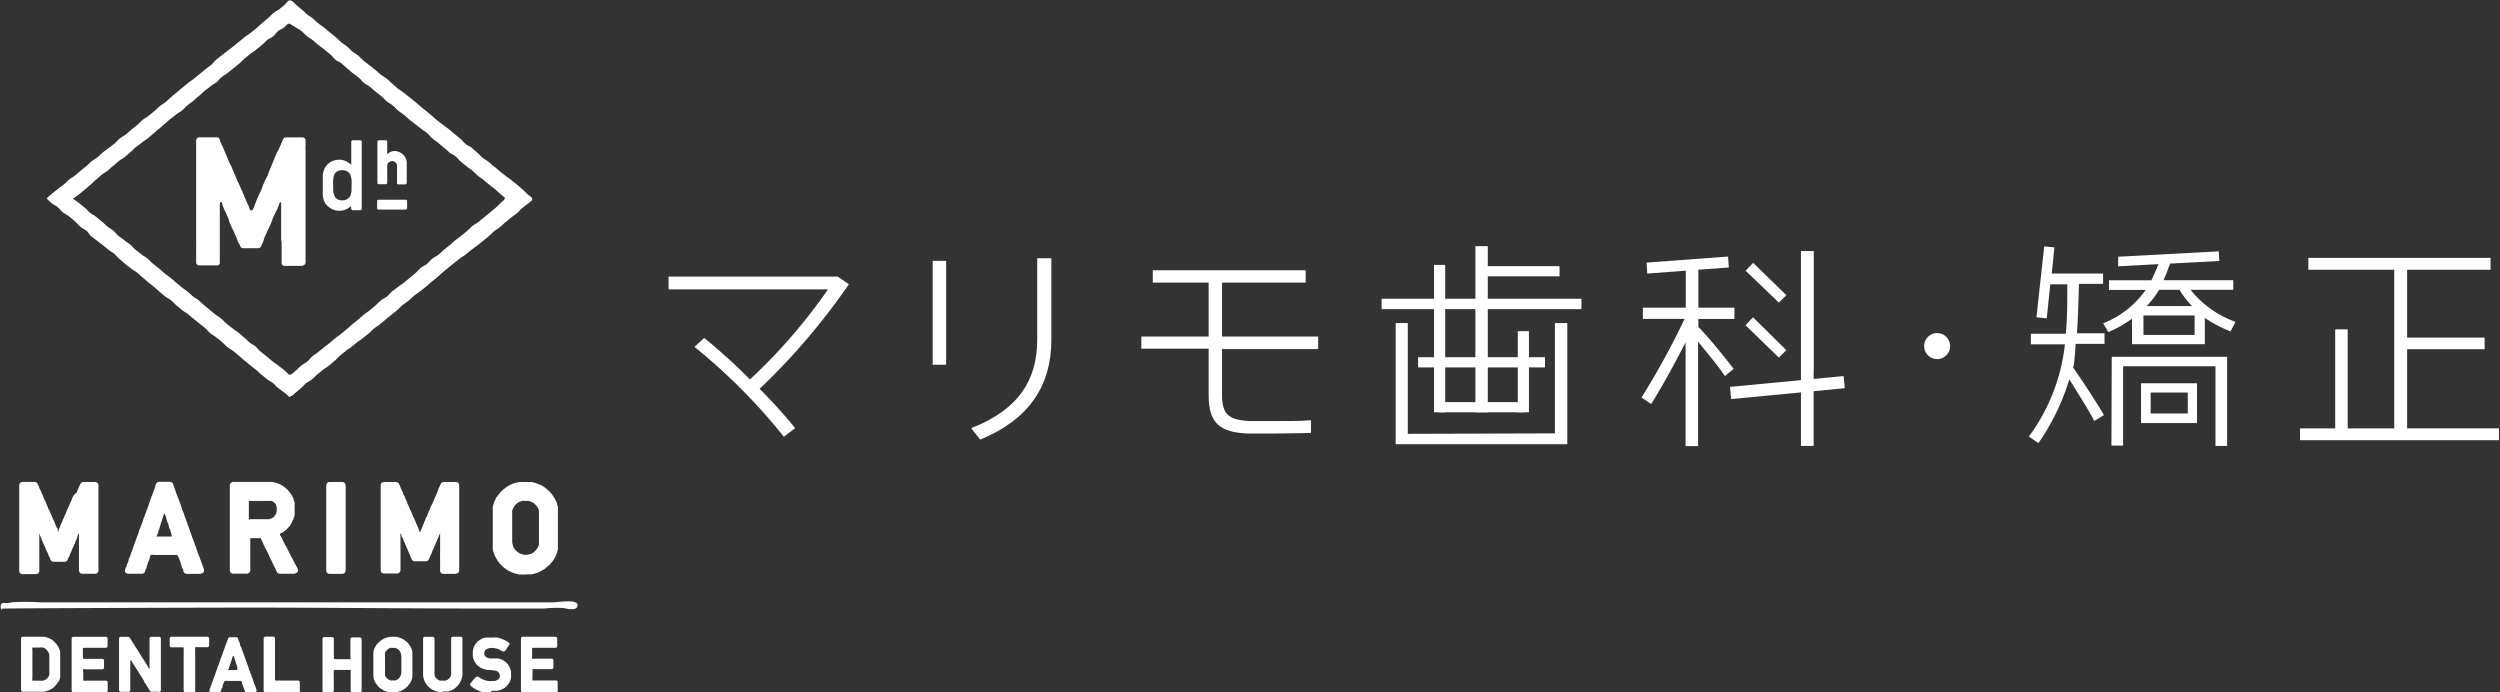 <svg id="デザイン" xmlns="http://www.w3.org/2000/svg" viewBox="0 0 260 72"><rect x="0" y="0" width="260" height="72" fill="#333333" stroke="none"/><defs><style>.cls-1{fill:#fff;}</style></defs><title>logo_04_wh</title><path class="cls-1" d="M81.52,45.42a60.69,60.69,0,0,0-9.29-9.34l1-.94A61.06,61.06,0,0,1,78,39.46a57.63,57.63,0,0,0,8.11-9.36H69.53V28.77H87.14l1.14.8A69.1,69.1,0,0,1,79,40.44a52.79,52.79,0,0,1,3.7,4.09Z"/><path class="cls-1" d="M98.4,27.13v10.8H97V27.13Zm10.94-.27v8.49c0,4.73-2.28,8.26-7.4,10.37L101,44.53c4.93-1.92,6.87-5,6.87-9.2V26.86Z"/><path class="cls-1" d="M125.7,35V29.39h-5.81V28.11h15.9v1.28h-8.7V35h10v1.3h-10V41c0,2.08.64,2.67,2.88,2.79.55,0,1.64,0,2.81,0,1.35,0,2.67,0,3.56-.09v1.33c-1,0-2.49.06-3.93.06-1,0-2,0-2.58,0-3.08-.11-4.13-1.19-4.13-4V36.26h-7V35Z"/><path class="cls-1" d="M164.47,31.07v1.08H143.69V31.07Zm-2.76,14V33.6H163V46.2H145.15V33.6h1.26V45.12Z"/><path class="cls-1" d="M201.43,37.34A1.35,1.35,0,1,1,202.81,36a1.36,1.36,0,0,1-1.38,1.35Z"/><path class="cls-1" d="M242.86,44.55V34.25h1.3v10.3H249V28.05h-8.93V26.82h18.95v1.23h-8.68v7.06h8.06v1.21h-8.06v8.23h9.55v1.23H239.2V44.55Z"/><path class="cls-1" d="M176.63,34v-.83h3.75V32h-3.75V28.05l3.17-.23-.08-1.14-8.48.63.08,1.14,4-.3V32h-4.46v1.16h4.34a82.6,82.6,0,0,1-4.48,8.18l1,.68c1.12-1.8,2.28-3.88,3.58-6.41V46.4h1.3V35.53c1.1,1.37,2.13,2.57,2.79,3.58l.91-.75C179.48,37.31,178,35.4,176.63,34Zm12,4.59V26.11H187.3V46.38h1.32V38.55Zm-2.85-7.89-3.45-3.36-.79.81L185,31.47Zm0,5.72L182.32,33l-.79.82L185,37.19Z"/><rect class="cls-1" x="149.7" y="41.82" width="8.76" height="1.06"/><rect class="cls-1" x="147.48" y="37.15" width="13.2" height="1.06"/><rect class="cls-1" x="154.08" y="27.68" width="8.11" height="1.06"/><rect class="cls-1" x="157.85" y="34.44" width="1.16" height="8.44"/><rect class="cls-1" x="149.14" y="27.55" width="1.16" height="15.33"/><rect class="cls-1" x="153.44" y="25.6" width="1.29" height="17.28"/><path class="cls-1" d="M224.52,27.6s0-.05,0-.08S224.56,27.53,224.52,27.6Zm-8.88,10.54c.14-.77.16-1.54.23-2.38h3v-1.1H216c.12-1.62.16-3.33.21-5.14h2.51V28.45h-5.34l.28-2.72-1.06-.11L211.79,33l1.07.11.37-3.54H215c0,1.83,0,3.54-.16,5.14h-3.63v1.1h3.54A19.67,19.67,0,0,1,211,45.4l1,.68a23.78,23.78,0,0,0,3.21-6.63c1,1.62,1.89,3,2.6,4.33l1-.61c-.89-1.51-1.86-3-3.24-5Zm12.21-8h4.41v-1H225c.28-.57.47-1.17.69-1.73v0l5.12-.27-.06-1-10.46.56,0,1,4.18-.23v0c0,.07-.49,1.22-.73,1.68h-4.4v1h3.81a9.71,9.71,0,0,1-4.42,3.47l.54.92a12.27,12.27,0,0,0,2.46-1.4V35.8h7.57V33.06a13.74,13.74,0,0,0,2.68,1.41l.51-1A10.45,10.45,0,0,1,227.85,30.18Zm-3.33,0h2.15a8.85,8.85,0,0,0,1.3,1.69h-4.71A9.63,9.63,0,0,0,224.52,30.18Zm3.72,4.69h-5.32V32.81h5.32Zm-8.65,11.51h1.21V38.09h9.61v8.29h1.21V37.11h-12ZM222.67,44h5.82V39.86h-5.82Zm1-3.18h3.86V43h-3.86Z"/><rect class="cls-1" x="179.95" y="39.68" width="11.87" height="1.27" transform="translate(-2.99 17.86) rotate(-5.46)"/><path class="cls-1" d="M35.3,21.92a1.67,1.67,0,0,1-.53-.08,1.44,1.44,0,0,1-.48-.24,1.52,1.52,0,0,1-.39-.36,1.29,1.29,0,0,1-.24-.45,2.79,2.79,0,0,1-.09-.51c0-.14,0-.31,0-.51s0-.32,0-.51,0-.36,0-.51,0-.37,0-.51a2.43,2.43,0,0,1,.1-.5,1.37,1.37,0,0,1,.23-.45,1.7,1.7,0,0,1,.38-.38,1.52,1.52,0,0,1,.48-.22,1.74,1.74,0,0,1,.53-.08,1.49,1.49,0,0,1,.47.07,1.56,1.56,0,0,1,.43.21,1.37,1.37,0,0,1,.2.13s.08.1.14.08,0-.05,0-.1v-.79c0-.25,0-.25,0-.49v-.49c0-.24,0-.24,0-.48a.16.16,0,0,1,.15-.16h.79a.16.16,0,0,1,.15.16c0,.25,0,.25,0,.49v.5c0,.25,0,.25,0,.5s0,.25,0,.49,0,.25,0,.5,0,.25,0,.5,0,.25,0,.5,0,.24,0,.49,0,.2,0,.5v.5c0,.16,0,.33,0,.49s0,.34,0,.5,0,.35,0,.5,0,.25,0,.5a.15.15,0,0,1-.14.15h-.79c-.2,0-.16-.22-.17-.34s0-.07,0-.08-.11.07-.14.1l-.19.13a2.44,2.44,0,0,1-.44.19A2,2,0,0,1,35.3,21.92Zm.31-4.22a1.07,1.07,0,0,0-.51.11.74.74,0,0,0-.35.39,2,2,0,0,0-.1.52,4.7,4.7,0,0,0,0,.54c0,.19,0,.36,0,.53a1.91,1.91,0,0,0,.11.52.79.79,0,0,0,.33.41,1.08,1.08,0,0,0,.52.12,1,1,0,0,0,.51-.14.81.81,0,0,0,.34-.39,2,2,0,0,0,.1-.52c0-.17,0-.35,0-.53a4.68,4.68,0,0,0,0-.53,2,2,0,0,0-.11-.52.78.78,0,0,0-.35-.39,1,1,0,0,0-.5-.12Z"/><path class="cls-1" d="M42.16,19.18H42c-.16,0-.33,0-.49,0h-.07a.15.15,0,0,1-.15-.15s0,0,0-.07V17.2a.49.49,0,0,0-.5-.44.5.5,0,0,0-.52.44c0,.3,0,.3,0,.59s0,.29,0,.59,0,.29,0,.58V19a.16.16,0,0,1-.15.16h-.73a.14.14,0,0,1-.14-.15s0,0,0-.07,0-.26,0-.52v-.51c0-.26,0-.26,0-.52s0-.26,0-.52v-.52c0-.25,0-.25,0-.51s0-.26,0-.52v-.52s0,0,0-.07a.15.15,0,0,1,.15-.14h.73a.15.15,0,0,1,.14.15s0,0,0,.07c0,.21,0,.21,0,.43s0,.21,0,.43a1.41,1.41,0,0,0,0,.29c0,.08,0,.07.1,0a1.25,1.25,0,0,1,.24-.16,1.08,1.08,0,0,1,.42-.09,1.15,1.15,0,0,1,.48.1,1.39,1.39,0,0,1,.41.27,1.15,1.15,0,0,1,.28.4,1.21,1.21,0,0,1,.1.48s0,.25,0,.49,0,.25,0,.49v.49c0,.25,0,.25,0,.49,0,0,0,0,0,.07S42.24,19.17,42.16,19.18Z"/><path class="cls-1" d="M42.18,21.8H39.36a.15.15,0,0,1-.14-.15c0-.37,0-.37,0-.73a.15.15,0,0,1,.15-.15h2.82a.15.15,0,0,1,.15.15v.73C42.33,21.75,42.26,21.78,42.18,21.8Z"/><path class="cls-1" d="M31.49,27.65c-.24,0-.24,0-.48,0H29.57a.28.28,0,0,1-.28-.29c0-.26,0-.26,0-.51s0-.25,0-.5,0-.26,0-.51c0,0,0-.25,0-.5s-.05-.25-.05-.51,0-.25,0-.5V22.79c0-.26,0-.26,0-.51s0-.25,0-.5,0-.26,0-.51c0-.06,0-.28-.09-.24s-.09.17-.12.23c-.1.24-.09.24-.2.49s-.12.23-.23.47-.12.24-.23.48c0,0-.08.26-.18.5s-.11.24-.21.48-.13.24-.23.48-.12.24-.22.48-.07.27-.17.51-.11.24-.21.49a.33.33,0,0,1-.3.17c-.26,0-.26,0-.53,0h-.53c-.27,0-.27,0-.53,0a.29.29,0,0,1-.26-.19c-.1-.24-.13-.23-.24-.47s-.08-.26-.19-.5-.12-.23-.22-.48-.12-.24-.23-.48-.1-.24-.21-.48-.07-.26-.17-.51-.11-.24-.21-.48-.13-.24-.23-.48-.09-.25-.19-.5c0-.07,0-.18-.11-.23s-.13.17-.14.25,0,.34,0,.51,0,.26,0,.51,0,.25,0,.5v.51c0,.25,0,.25,0,.5,0,0,0,.25,0,.51s0,.25,0,.5v.51c0,.25,0,.25,0,.5s0,.25,0,.51,0,.25,0,.5,0,.25,0,.51a.27.27,0,0,1-.29.27h-1c-.24,0-.24,0-.48,0H20.7a.32.32,0,0,1-.3-.31c0-.26,0-.26,0-.51s0-.26,0-.51,0-.25,0-.51a3.63,3.63,0,0,0,0-.5c0-.26,0-.26,0-.51v-1c0-.25,0-.18,0-.51,0-.14,0-.31,0-.5s0-.33,0-.51v-.51c0-.16,0-.33,0-.51s0-.33,0-.5,0-.34,0-.51,0-.34,0-.51,0-.34,0-.51,0-.34,0-.51,0-.34,0-.51,0-.34,0-.5v-.51c0-.18,0-.35,0-.51s0-.35,0-.51,0-.35,0-.51,0-.36,0-.5c0-.32,0-.26,0-.51a.35.35,0,0,1,.32-.33h.45l.46,0c.22,0,.22,0,.45,0s.23,0,.45,0a.31.31,0,0,1,.29.18c.11.24.08.25.19.49s.12.23.22.47.1.24.2.48.11.24.21.48.09.25.19.48.13.23.24.47l.2.48.2.48c.11.24.1.24.2.48s.13.23.23.47.1.24.21.48.11.23.21.47c0,0,.09.25.2.49s.1.24.21.47a4.73,4.73,0,0,1,.2.47c0,.09.1.27.22.27s.19-.19.23-.28l.06-.15.12-.3c.06-.14.1-.31.18-.49s.15-.3.22-.47.15-.31.22-.47.11-.32.18-.49l.21-.48c.06-.15.17-.3.24-.46s.11-.33.18-.49l.2-.48.2-.48c.07-.16.13-.32.19-.48s.15-.32.21-.48.18-.31.24-.46l.21-.47c.12-.3.2-.48.2-.48a.29.29,0,0,1,.26-.19c.22,0,.22,0,.45,0s.23,0,.45,0H31l.46,0a.32.32,0,0,1,.32.3v.51a3.63,3.63,0,0,0,0,.5c0,.26,0,.26,0,.51,0,0,0,.26,0,.51s0,.25,0,.51,0,.25,0,.5,0,.26,0,.51,0,.26,0,.51,0,.25,0,.51,0,.25,0,.51,0,.25,0,.5v.51c0,.26,0,.26,0,.51s0,.25,0,.51c0,0,0,.25,0,.51s0,.25,0,.5,0,.26,0,.51v.51c0,.25,0,.25,0,.51s0,.25,0,.5,0,.26,0,.51,0,.26,0,.51,0,.25,0,.51,0,.25,0,.51,0,.25,0,.51a.33.33,0,0,1-.3.32Z"/><path class="cls-1" d="M4.82,20.67s.28-.28.57-.52L6,19.67c.29-.24.31-.22.61-.46s.26-.27.55-.52.25-.12.63-.43c.17-.13.35-.3.58-.49l.59-.48c.18-.15.35-.34.56-.51s.42-.26.63-.43.36-.35.56-.51.4-.29.61-.46.4-.29.6-.46.35-.37.55-.53.43-.26.63-.42.38-.33.58-.5l.59-.47c.2-.16.36-.37.56-.53s.43-.27.63-.43l.58-.48c.2-.16.37-.35.57-.51s.42-.28.62-.44.37-.35.56-.51l.58-.49.59-.48.59-.49c.19-.16.42-.29.61-.45l.59-.48.59-.49.61-.46c.2-.16.34-.39.53-.55l.6-.47.6-.47c.19-.16.41-.3.6-.46l.59-.48.59-.48c.2-.16.43-.29.62-.44l.59-.48.57-.51.58-.49c.21-.17.38-.36.56-.52S28.79,1.1,29,1l.58-.48c.17-.14.33-.49.58-.48s.46.31.64.46.28.25.58.49.27.27.56.51.33.2.62.44.19.2.57.51c.16.13.38.26.61.45s.37.32.58.49.39.3.59.47.36.35.56.52.41.28.62.45.35.36.55.52.42.28.62.44.36.36.55.52l.6.47.6.47c.19.16.38.34.58.5s.42.27.62.43.37.34.57.51.37.34.57.5.43.28.62.44l.6.47.59.48.58.49.59.48.58.49c.2.16.38.34.58.5s.4.3.6.46.42.3.62.46l.58.49.59.48c.19.16.34.38.54.54s.45.25.65.41l.57.5c.2.16.35.37.55.53s.43.27.63.43.38.34.58.49.39.34.58.49.4.32.59.47.44.29.62.45l.59.48c.21.17.4.35.58.49s.38.4.55.53.45.28.44.49-.09.14-.14.19a2.09,2.09,0,0,1-.28.24l-.61.47c-.29.24-.25.29-.54.53s-.31.22-.61.46l-.59.48c-.29.24-.28.26-.57.5s-.32.21-.62.45-.27.27-.56.51l-.59.49-.59.47L49,26l-.59.48c-.29.24-.33.19-.62.43s-.31.23-.6.47l-.59.48-.59.49c-.29.24-.27.26-.56.5l-.6.48c-.29.24-.19.19-.57.5l-.59.47c-.18.15-.41.27-.62.45s-.36.34-.57.51-.41.29-.61.45-.36.35-.56.52-.39.32-.59.48l-.59.48-.58.49c-.19.16-.42.28-.62.44s-.37.36-.56.52l-.6.48c-.19.16-.41.29-.61.45l-.6.48c-.19.16-.42.28-.61.44l-.6.49c-.2.16-.36.36-.55.52s-.39.34-.58.5-.43.29-.63.44l-.59.48c-.2.17-.37.37-.56.52s-.46.28-.64.42-.38.4-.55.53c-.37.31-.28.25-.58.49-.06,0-.1.12-.16.17a1.24,1.24,0,0,1-.23.12s-.14.11-.2.1-.12-.09-.15-.12-.26-.23-.4-.34-.31-.21-.61-.45-.26-.28-.56-.52-.34-.18-.63-.42l-.59-.48c-.29-.24-.27-.27-.57-.51s-.3-.22-.59-.46l-.59-.49c-.17-.13-.35-.31-.57-.49s-.37-.32-.59-.49-.42-.25-.63-.42-.35-.36-.55-.53l-.59-.47c-.19-.16-.43-.27-.63-.44s-.34-.38-.54-.54l-.59-.47-.6-.48-.58-.49c-.2-.15-.43-.27-.63-.43l-.58-.49c-.19-.16-.36-.36-.56-.52s-.44-.26-.63-.42l-.58-.49c-.2-.16-.38-.34-.57-.5l-.6-.48-.58-.49c-.2-.16-.37-.34-.57-.5s-.44-.27-.63-.43-.41-.31-.6-.47-.38-.34-.58-.5-.35-.38-.54-.54-.43-.28-.63-.44l-.58-.48c-.2-.17-.42-.3-.61-.46s-.41-.31-.6-.47S9.16,24.12,9,24s-.45-.26-.64-.42S8,23.19,7.77,23s-.39-.34-.58-.49-.45-.27-.64-.42-.36-.39-.54-.54-.47-.29-.63-.42a3.39,3.39,0,0,1-.53-.51S4.82,20.67,4.82,20.67Zm2.78,0c.3.24.32.21.62.45l.59.48c.3.24.26.28.56.53s.34.18.63.43l.6.48c.29.24.27.27.56.51s.34.2.63.44.24.31.54.55.32.21.62.46.32.21.61.45.26.29.55.54l.61.47c.29.24.33.19.62.43s.26.29.56.53l.6.47c.3.24.28.26.58.51s.31.22.61.46l.58.49c.3.24.29.25.58.49s.32.22.62.46.28.26.57.5.34.2.63.44.27.27.57.51l.59.49.59.49a6,6,0,0,1,.62.44c.3.25.27.29.56.53l.61.47c.29.24.32.21.62.45s.28.26.58.5.27.27.57.51.34.19.64.43a3.73,3.73,0,0,0,.54.55l.6.48c.29.24.28.25.58.49s.33.21.62.45.31.23.61.47l.34.31c.06.07.13.18.23.17a.62.62,0,0,0,.29-.15l.33-.29c.3-.24.27-.27.57-.51s.33-.2.63-.44.24-.3.54-.54.32-.21.62-.45l.59-.49c.3-.24.23-.16.61-.47.16-.13.35-.31.58-.49s.4-.28.61-.46l.59-.49c.19-.15.37-.33.57-.5l.6-.48c.19-.16.37-.34.57-.5s.42-.29.62-.46l.59-.49c.19-.16.35-.36.55-.52s.45-.26.65-.42.35-.37.55-.54l.61-.46c.2-.16.42-.29.62-.45l.59-.49.59-.49c.19-.16.35-.38.54-.54s.46-.25.65-.41.35-.38.55-.54.45-.26.65-.42.38-.35.57-.51.4-.32.6-.48.38-.35.58-.51l.61-.46.59-.49c.2-.17.37-.36.56-.52s.44-.28.64-.43l.59-.48.59-.49.59-.49c.26-.21.48-.47.74-.69a.67.67,0,0,0,.22-.25c.05-.12,0-.2-.13-.26l-.28-.23c-.3-.24-.27-.27-.57-.51s-.31-.23-.6-.47l-.59-.49c-.29-.24-.31-.22-.61-.46s-.27-.28-.57-.52-.31-.22-.61-.46l-.59-.48c-.3-.24-.25-.3-.54-.54s-.36-.17-.65-.42-.29-.26-.58-.5-.29-.25-.58-.49-.32-.22-.61-.46-.25-.3-.54-.55-.32-.21-.62-.45-.31-.23-.6-.47l-.61-.47c-.29-.24-.27-.26-.57-.5s-.32-.22-.62-.46-.26-.28-.55-.52-.34-.2-.63-.44-.27-.28-.56-.53l-.6-.47c-.3-.24-.29-.26-.58-.5s-.34-.19-.64-.43-.25-.3-.55-.54-.31-.22-.61-.46-.29-.25-.58-.49-.28-.27-.58-.51-.36-.17-.65-.41-.25-.31-.54-.55l-.59-.49c-.3-.24-.31-.22-.61-.46s-.28-.26-.58-.5-.33-.2-.63-.44-.27-.28-.57-.52S31,3,30.85,2.91a6.52,6.52,0,0,0-.72-.43c-.19-.1-.41.23-.54.33-.29.25-.35.17-.65.41s-.24.32-.53.56-.36.17-.66.41a6.63,6.63,0,0,1-.55.52l-.6.49c-.29.24-.32.2-.62.44l-.59.49c-.29.24-.26.28-.56.53l-.59.47c-.3.25-.3.24-.6.48s-.33.2-.63.44-.24.31-.54.55a4.92,4.92,0,0,0-.63.42c-.3.25-.31.23-.61.47,0,0-.27.27-.57.51s-.28.26-.57.5-.32.22-.61.47-.27.28-.56.52-.33.2-.63.44-.3.23-.6.47-.28.26-.58.5-.28.26-.58.5-.29.25-.58.49l-.59.5c-.3.24-.32.2-.62.45s-.31.22-.61.46-.27.28-.56.52-.28.26-.58.5-.34.19-.64.44l-.58.49c-.3.24-.28.26-.58.5s-.33.19-.63.44-.28.26-.58.5-.27.27-.57.52-.28.26-.58.5l-.59.48c-.3.25-.33.22-.62.46Z"/><path class="cls-1" d="M9.88,59.67H8.56a.36.36,0,0,1-.25-.1.39.39,0,0,1-.1-.25c0-.15,0-.15,0-.3s0-.15,0-.31v-.3c0-.15,0-.15,0-.3,0,0,0-.15,0-.3s0-.15,0-.3,0-.15,0-.3v-.3c0-.15,0-.15,0-.3V56c0-.15,0-.15,0-.3s0-.26-.07-.16,0,.1-.06.14L8,56c-.06.14-.07.14-.13.27s0,.15-.11.29l-.12.28c-.06.13-.07.13-.13.27s-.05.15-.11.28-.07.14-.13.28,0,.14-.11.28-.07.13-.13.27a.35.35,0,0,1-.31.21H5.57a.36.36,0,0,1-.32-.21c-.06-.14,0-.14-.11-.28L5,57.64c0-.08-.07-.18-.12-.28l-.13-.27c0-.09-.07-.19-.11-.29l-.13-.27-.12-.28L4.29,56c0-.1-.09-.2-.12-.28s0-.17-.08-.18,0,0,0,.06a.71.71,0,0,0,0,.14v.61s0,.15,0,.3,0,.15,0,.3,0,.15,0,.3,0,.15,0,.3,0,.15,0,.3,0,.15,0,.3v.3c0,.15,0,.15,0,.3s0,.16,0,.31v.3a.35.35,0,0,1-.1.24.36.36,0,0,1-.24.11H2.37A.34.34,0,0,1,2,59.33V59s0-.15,0-.3,0-.11,0-.31v-.3c0-.1,0-.2,0-.31V56.58c0-.1,0-.2,0-.31V56c0-.1,0-.2,0-.31s0-.2,0-.3v-.31c0-.1,0-.2,0-.3V53.22c0-.1,0-.2,0-.3v-.31c0-.1,0-.21,0-.3S2,52.1,2,52s0-.21,0-.3v-.31c0-.11,0-.21,0-.31s0-.22,0-.3,0-.31,0-.31a.37.37,0,0,1,.1-.24.36.36,0,0,1,.24-.11c.16,0,.16,0,.32,0h.94a.33.33,0,0,1,.31.21,2.37,2.37,0,0,1,.14.27c.06.14,0,.15.11.29l.13.27a2.93,2.93,0,0,0,.12.28l.12.28c0,.09.07.19.12.29s.09.17.13.27.07.19.11.29l.12.28c0,.09.1.18.14.27l.12.28.12.28.12.29.13.27.12.28c0,.1.08.2.11.29L6,55l0,.08s0,.06,0,.08l0,.05s0,.09.07.09,0,0,0,0a.21.21,0,0,0,0-.06l0,0a.09.09,0,0,0,0-.06l.12-.28.12-.29c.06-.14,0-.1.13-.27l.1-.29a2.51,2.51,0,0,0,.13-.28c0-.08.09-.17.13-.27s.07-.19.11-.29.07-.18.11-.28.1-.18.14-.27.07-.19.11-.28.09-.19.13-.28.07-.19.11-.28.09-.19.13-.28L8,51.18c0-.1.07-.2.11-.28s.08-.21.12-.29a2.21,2.21,0,0,1,.13-.27.33.33,0,0,1,.31-.21H9.89a.33.33,0,0,1,.24.1.32.32,0,0,1,.11.24s0,.16,0,.31,0,.11,0,.3,0,.19,0,.31V52c0,.1,0,.2,0,.3s0,.2,0,.31v.61c0,.1,0,.2,0,.31s0,.2,0,.3,0,.2,0,.31,0,.2,0,.3v.31c0,.1,0,.2,0,.3v1.22c0,.11,0,.21,0,.31s0,.2,0,.31v.3c0,.1,0,.21,0,.31s0,.2,0,.3v.61c0,.11,0,.21,0,.31s0,.22,0,.3,0,.31,0,.31a.35.35,0,0,1-.1.24.34.34,0,0,1-.24.11Z"/><path class="cls-1" d="M20.83,59.68H19.42a.35.35,0,0,1-.33-.23c-.05-.14,0-.14-.09-.29s-.06-.14-.11-.29l-.1-.29c-.05-.15,0-.15-.09-.29a4.83,4.83,0,0,0-.23-.52c-.06-.1-.2-.06-.29-.06H16.91c-.16,0-.13,0-.32,0H16a.61.61,0,0,0-.27,0c-.1,0-.12.18-.15.28s0,.14-.09.29-.06.14-.11.29l-.1.29c-.05.14,0,.15-.09.29s-.06.14-.11.29a.33.33,0,0,1-.32.23H13.31a.33.33,0,0,1-.28-.16.35.35,0,0,1,0-.31c0-.14.06-.14.12-.28s0-.15.09-.29.06-.14.11-.28,0-.15.09-.3.06-.13.12-.28,0-.1.09-.29l.11-.28.1-.29c0-.09.07-.18.1-.28s.06-.19.1-.29.08-.18.11-.28.06-.19.1-.29.08-.18.11-.28a2.46,2.46,0,0,0,.09-.29c0-.1.09-.19.12-.28s.05-.2.09-.29.09-.19.12-.28a2.47,2.47,0,0,1,.1-.29c0-.1.06-.19.1-.29s.06-.19.1-.28.08-.19.11-.29.07-.19.11-.28.06-.19.1-.29l.1-.28c0-.1.06-.2.1-.29a2.47,2.47,0,0,1,.1-.29c0-.1.08-.19.11-.28s.07-.2.1-.29.07-.2.1-.28l.11-.29c.06-.18,0-.14.09-.29a.37.37,0,0,1,.33-.23h1.12a.35.35,0,0,1,.32.22l.1.29.1.29.1.28.1.29c.06.14.06.14.11.28l.12.29c.05.14,0,.1.1.28l.1.29.1.29c0,.08.06.18.1.28s.08.18.11.28.06.2.09.29l.12.29c0,.09.07.18.1.28s.06.19.1.29l.1.28.11.29c0,.09.06.19.1.29l.1.28c0,.1.07.19.1.29s.08.19.11.28.06.2.09.29.08.19.11.28.07.2.1.29.07.19.1.29.07.19.11.28a2.36,2.36,0,0,0,.12.28c0,.1.07.2.1.29s.07.2.1.29l.1.28c.07.18.05.15.1.29a.35.35,0,0,1-.32.47ZM16.28,55.8h.63a3,3,0,0,1,.32,0h.58c.11,0,0-.24,0-.3s-.05-.16-.08-.25,0-.13-.09-.27-.05-.13-.09-.27,0-.12-.08-.28-.07-.17-.1-.27l-.09-.27q0-.15-.09-.27c0-.05-.05-.27-.12-.18a.48.48,0,0,0-.07.18l-.09.27-.08.27-.1.27a2.51,2.51,0,0,1-.08.28l-.08.27c-.05.14-.06.14-.1.27s0,.14-.09.28a.81.81,0,0,0-.07.22Z"/><path class="cls-1" d="M30.69,59.67H29.11a.35.35,0,0,1-.32-.19s-.06-.14-.13-.28l-.13-.27-.14-.28a2.36,2.36,0,0,1-.12-.28,2.29,2.29,0,0,1-.14-.27L28,57.83c-.07-.14-.06-.14-.12-.28l-.14-.28L27.59,57a2.24,2.24,0,0,0-.13-.27c-.07-.14-.06-.15-.12-.28l-.14-.28a.67.67,0,0,0-.06-.15l0-.05,0,0s-.06,0-.11,0h-1s0,.05,0,.07a1.15,1.15,0,0,0,0,.19,1,1,0,0,0,0,.17,1.09,1.09,0,0,1,0,.18v.31c0,.16,0,.16,0,.31v.31c0,.16,0,.16,0,.32v.62c0,.16,0,.16,0,.31V59c0,.15,0,.15,0,.31a.32.32,0,0,1-.11.24.3.3,0,0,1-.24.11H24.24a.37.37,0,0,1-.24-.1.35.35,0,0,1-.1-.24V58.11c0-.16,0-.16,0-.31s0-.15,0-.3V55.36c0-.1,0-.2,0-.31s0-.2,0-.3,0-.2,0-.31,0-.2,0-.3v-.31c0-.1,0-.2,0-.3s0-.21,0-.31v-.91c0-.11,0-.21,0-.31v-.3c0-.11,0-.21,0-.31s0-.21,0-.31v-.3c0-.19,0-.31,0-.31a.38.38,0,0,1,.35-.35H28l.31,0,.31.07a2.46,2.46,0,0,1,.29.09l.29.13a1.83,1.83,0,0,1,.26.16l.25.19a1.45,1.45,0,0,1,.22.21,2.11,2.11,0,0,1,.19.23,2,2,0,0,1,.18.25c.05.09.11.18.15.27a1.69,1.69,0,0,1,.12.28c0,.1.05.2.07.3s0,.2,0,.3a1.63,1.63,0,0,1,0,.31,2.83,2.83,0,0,1,0,.29,1.36,1.36,0,0,1,0,.29c0,.1,0,.19-.07.29s0,.19-.09.28-.08.18-.12.27l-.15.25c0,.08-.12.15-.18.23s-.12.15-.19.22-.16.12-.23.19l-.24.17c-.06,0-.25.1-.25.18a.18.18,0,0,0,0,.09,1.34,1.34,0,0,1,.11.14l.14.28c.07.14.06.14.13.28l.14.28c.07.14.07.1.16.27s.09.17.14.28.09.18.14.28l.15.27c0,.1.1.19.14.28l.14.28.15.27a2.37,2.37,0,0,0,.15.28l.14.28a.37.37,0,0,1,0,.34.38.38,0,0,1-.3.17ZM26,54s.19,0,.25,0h1.4a1.36,1.36,0,0,0,.29,0,.92.92,0,0,0,.28-.09,1,1,0,0,0,.25-.15.8.8,0,0,0,.18-.23.83.83,0,0,0,.12-.27,1.37,1.37,0,0,0,0-.29,1.14,1.14,0,0,0,0-.27,1,1,0,0,0-.09-.26.69.69,0,0,0-.19-.19.91.91,0,0,0-.23-.15.93.93,0,0,0-.27,0H26c-.05,0-.11,0-.12.06a1.77,1.77,0,0,0,0,.23c0,.14,0,.14,0,.28v.57c0,.14,0,.14,0,.29s0,.14,0,.28,0,.19,0,.26Z"/><path class="cls-1" d="M35.6,59.68H34.27a.33.33,0,0,1-.24-.1.31.31,0,0,1-.1-.24c0-.15,0-.15,0-.31,0,0,0-.15,0-.3s0-.16,0-.31,0-.11,0-.3V57.8c0-.09,0-.19,0-.3v-.92c0-.1,0-.2,0-.31v-.61c0-.1,0-.2,0-.3s0-.2,0-.31,0-.2,0-.3v-.31c0-.1,0-.2,0-.3s0-.21,0-.31v-.3c0-.11,0-.21,0-.31v-.61c0-.1,0-.2,0-.3s0-.21,0-.31,0-.21,0-.3v-.92c0-.2,0-.15,0-.31a.41.41,0,0,1,.11-.25.35.35,0,0,1,.25-.09H35.6a.33.33,0,0,1,.24.1.38.38,0,0,1,.11.24v.61c0,.16,0,.16,0,.31v.31c0,.15,0,.15,0,.3s0,.15,0,.31v.61c0,.15,0,.15,0,.3v.92c0,.15,0,.15,0,.3v.31c0,.15,0,.15,0,.3s0,.15,0,.31,0,.15,0,.3v.61c0,.09,0,.19,0,.31v.3c0,.1,0,.2,0,.31v.61c0,.1,0,.21,0,.31s0,.2,0,.3,0,.21,0,.31v.61a.37.37,0,0,1-.1.24.34.34,0,0,1-.24.11Z"/><path class="cls-1" d="M47.45,59.68H46.12a.35.35,0,0,1-.25-.09.33.33,0,0,1-.1-.25V59c0-.15,0-.15,0-.3s0-.15,0-.31,0-.15,0-.3a2.6,2.6,0,0,1,0-.3v-.3c0-.15,0-.15,0-.3v-.3c0-.15,0-.15,0-.3s0-.15,0-.3,0-.15,0-.3v-.45s0-.08,0-.08-.07.17-.09.2l-.12.28-.12.28a2.93,2.93,0,0,1-.12.28c0,.09-.08.18-.12.28l-.12.28-.13.27c0,.1-.07.2-.11.29s-.08.19-.12.27l-.12.28a.34.34,0,0,1-.32.2H43.14a.33.33,0,0,1-.32-.2l-.12-.28-.12-.28c-.07-.14-.06-.14-.12-.28l-.12-.28-.12-.28-.12-.28c-.06-.13-.07-.13-.13-.27s0-.14-.11-.28-.07-.17-.11-.25,0-.17-.1-.17,0,.13,0,.16,0,.2,0,.3,0,.15,0,.31v.6c0,.15,0,.15,0,.3s0,.15,0,.3v.6c0,.15,0,.15,0,.3s0,.15,0,.3,0,.16,0,.31v.3a.36.36,0,0,1-.11.24.35.35,0,0,1-.24.1H39.93a.39.39,0,0,1-.25-.1.38.38,0,0,1-.09-.25c0-.15,0-.15,0-.31v-.3c0-.09,0-.19,0-.31s0-.19,0-.3,0-.2,0-.31,0-.2,0-.3,0-.2,0-.31,0-.2,0-.3,0-.21,0-.31V56c0-.1,0-.2,0-.31v-.61c0-.1,0-.2,0-.3v-.61c0-.1,0-.21,0-.31v-.3c0-.11,0-.21,0-.31v-.3c0-.11,0-.21,0-.31V52c0-.11,0-.21,0-.3s0-.21,0-.31,0-.21,0-.31,0-.22,0-.3,0-.15,0-.31a.37.37,0,0,1,.1-.24.35.35,0,0,1,.24-.1h1.26a.37.37,0,0,1,.32.21l.12.29.12.28c.06.14.07.13.14.27s0,.15.1.29.08.13.14.27,0,.11.12.28l.11.29c0,.08.08.18.12.28l.12.28c0,.09.09.18.13.28l.13.27c0,.1.07.2.11.29s.09.18.13.28l.13.27c0,.1.07.2.11.29l.13.28.09.22s0,.05,0,.08l.05.07s0,.09,0,.11.07,0,.09,0l.06-.16c.07-.14.07-.14.13-.28l.12-.28c.06-.14.05-.15.11-.29l.12-.27c.06-.14,0-.11.13-.28s.06-.18.11-.29.08-.18.12-.28l.13-.27c0-.09.07-.19.11-.29L45,52.3l.12-.28.12-.28.12-.28.12-.28.11-.28c0-.11.09-.21.12-.29s.07-.13.13-.27a.33.33,0,0,1,.31-.21h1.26a.32.32,0,0,1,.24.09.38.38,0,0,1,.11.24v.92s0,.11,0,.31,0,.18,0,.3v.31c0,.09,0,.19,0,.3v.31c0,.09,0,.2,0,.3v.31c0,.1,0,.2,0,.3s0,.2,0,.31,0,.2,0,.3,0,.21,0,.31,0,.2,0,.3,0,.21,0,.31v.3c0,.11,0,.21,0,.31s0,.2,0,.3v.31c0,.1,0,.2,0,.31v.3c0,.1,0,.21,0,.31s0,.2,0,.3v.31c0,.1,0,.21,0,.3v.92a.35.35,0,0,1-.1.24.33.33,0,0,1-.24.1Z"/><path class="cls-1" d="M54.63,59.75l-.31,0-.31,0-.3-.07-.29-.08-.29-.13-.28-.13-.26-.17-.24-.19-.22-.22-.22-.22-.17-.25L51.57,58l-.14-.28a2.65,2.65,0,0,1-.11-.3,2.21,2.21,0,0,1-.07-.3,2.87,2.87,0,0,1,0-.31c0-.1,0-.2,0-.32s0-.2,0-.31,0-.2,0-.32v-.31c0-.1,0-.2,0-.32v-.62c0-.11,0-.22,0-.32v-.63c0-.11,0-.21,0-.31s0-.22,0-.31a2.79,2.79,0,0,1,0-.32,2.17,2.17,0,0,1,.08-.3,2.64,2.64,0,0,1,.1-.3l.14-.28c0-.09.11-.17.17-.26l.19-.24.2-.24.23-.2.25-.19a2.2,2.2,0,0,1,.25-.17,2.49,2.49,0,0,1,.28-.15l.28-.12.3-.08.31-.06a1.45,1.45,0,0,1,.3,0h.31c.1,0,.21,0,.31,0l.31,0a1.63,1.63,0,0,1,.3.07c.1,0,.19.06.29.09l.29.11.28.14a2.2,2.2,0,0,1,.25.17,1.59,1.59,0,0,1,.24.2,1.15,1.15,0,0,1,.23.21,1.45,1.45,0,0,1,.21.22,2.4,2.4,0,0,1,.18.26,1.4,1.4,0,0,1,.16.26,1.91,1.91,0,0,1,.15.28,2,2,0,0,1,.11.29c0,.09.05.19.07.31s0,.19,0,.31a2.72,2.72,0,0,1,0,.31c0,.1,0,.2,0,.31s0,.21,0,.32,0,.2,0,.31,0,.21,0,.32v.31c0,.11,0,.22,0,.31v.32c0,.11,0,.22,0,.31v.32c0,.11,0,.22,0,.31s0,.22,0,.32a2.72,2.72,0,0,1,0,.31,2.17,2.17,0,0,1-.08.3,2.11,2.11,0,0,1-.1.3c-.05.09-.09.18-.14.28s-.11.18-.17.27-.12.16-.18.24l-.21.23a17515334606819.22,17515334606819.22,0,0,1-.48.4,2.26,2.26,0,0,1-.26.16l-.27.15a2.52,2.52,0,0,1-.29.12l-.29.09-.31.06-.3,0Zm0-7.66a1.51,1.51,0,0,0-.31,0,2.09,2.09,0,0,0-.3.11,1,1,0,0,0-.26.16,1.13,1.13,0,0,0-.22.22,1.75,1.75,0,0,0-.16.25,1,1,0,0,0-.11.27,2.19,2.19,0,0,0,0,.3c0,.09,0,.18,0,.29s0,.19,0,.3v.3c0,.09,0,.19,0,.29s0,.2,0,.3,0,.21,0,.3,0,.2,0,.3,0,.2,0,.29,0,.21,0,.3,0,.21,0,.3a1.84,1.84,0,0,0,.06.29,1,1,0,0,0,.26.52l.22.22a1.75,1.75,0,0,0,.27.16,1.24,1.24,0,0,0,.29.1,1.22,1.22,0,0,0,.62,0,1.32,1.32,0,0,0,.3-.09,1.67,1.67,0,0,0,.26-.17,2,2,0,0,0,.21-.22,1.84,1.84,0,0,0,.17-.25,1.14,1.14,0,0,0,.12-.27c0-.08,0-.18,0-.29s0-.19,0-.3,0-.19,0-.3,0-.19,0-.29,0-.2,0-.3v-.3c0-.1,0-.2,0-.3a2.8,2.8,0,0,0,0-.29c0-.11,0-.21,0-.3l0-.3c0-.11,0-.21,0-.29a2.16,2.16,0,0,0,0-.3,1.16,1.16,0,0,0-.11-.27,1.38,1.38,0,0,0-.17-.25,1.51,1.51,0,0,0-.22-.22,1.38,1.38,0,0,0-.27-.16,1.1,1.1,0,0,0-.29-.1,1.56,1.56,0,0,0-.31,0Z"/><path class="cls-1" d="M4.18,71.94H2.37a.18.18,0,0,1-.18-.19c0-.14,0-.14,0-.29v-.89c0-.09,0-.19,0-.3s0-.19,0-.3,0-.19,0-.3v-.59c0-.1,0-.2,0-.3s0-.19,0-.29v-.3c0-.1,0-.2,0-.3s0-.2,0-.3,0-.2,0-.29V67c0-.11,0-.21,0-.3v-.3a.18.18,0,0,1,.18-.18H4.23l.3,0a1.33,1.33,0,0,1,.3.06l.29.1.27.14.24.2.21.22a2.2,2.2,0,0,1,.17.25,2.7,2.7,0,0,1,.15.29,2.11,2.11,0,0,1,.1.3,2.53,2.53,0,0,1,0,.32c0,.09,0,.2,0,.32v1c0,.12,0,.23,0,.33a2.88,2.88,0,0,1,0,.32,2.16,2.16,0,0,1,0,.32,1.5,1.5,0,0,1-.08.32c0,.09-.11.17-.17.27a2.7,2.7,0,0,1-.18.25l-.21.23a2.27,2.27,0,0,1-.25.18l-.27.14-.29.1-.3.07H4.18Zm-.79-1.15a.16.16,0,0,0,.11,0h.64a1.58,1.58,0,0,0,.32,0,.84.84,0,0,0,.29-.12A.8.8,0,0,0,5,70.43a.62.62,0,0,0,.13-.31,2.11,2.11,0,0,0,0-.33v-1a2.8,2.8,0,0,0,0-.29c0-.11,0-.2,0-.28s0-.2-.06-.28a.85.85,0,0,0-.13-.25,1.49,1.49,0,0,0-.21-.22.9.9,0,0,0-.28-.13,1.47,1.47,0,0,0-.31,0H3.56c-.06,0-.17,0-.19,0a.88.88,0,0,0,0,.28,2.8,2.8,0,0,1,0,.29c0,.16,0,.16,0,.32s0,.15,0,.31v.62c0,.1,0,.21,0,.32v.62c0,.12,0,.23,0,.32S3.33,70.73,3.39,70.79Z"/><path class="cls-1" d="M11,72c-.15,0-.15,0-.3,0H7.64a.19.19,0,0,1-.19-.19V66.41a.18.18,0,0,1,.19-.18H11a.18.18,0,0,1,.19.18v.77a.19.19,0,0,1-.19.19H8.93c-.08,0-.27,0-.31.06a.94.94,0,0,0,0,.29v.22a2.8,2.8,0,0,1,0,.29c0,.07,0,.16,0,.23a.39.39,0,0,0,.28.06h1.73a.18.18,0,0,1,.19.18v.73a.18.18,0,0,1-.19.18H8.92a.75.75,0,0,0-.26,0c-.07,0,0,.24,0,.29v.5a2,2,0,0,0,0,.25s0,.11,0,.14h.13a.81.81,0,0,0,.22,0h2a.18.18,0,0,1,.19.19v.76A.2.2,0,0,1,11,72Z"/><path class="cls-1" d="M16.52,71.94h-.76a.19.19,0,0,1-.16-.09l-.16-.25c-.07-.13-.08-.12-.16-.25l-.15-.26C15.05,71,15,71,15,70.85a2.34,2.34,0,0,1-.15-.25l-.16-.25-.17-.25-.15-.26-.16-.25c-.06-.08-.11-.17-.16-.25l-.17-.25c-.06-.1-.11-.18-.15-.26s-.06-.13-.12-.15-.06.06-.06.11,0,.24,0,.37,0,.14,0,.29v.29c0,.08,0,.18,0,.29v1.15c0,.11,0,.21,0,.29v.29a.19.19,0,0,1-.18.19h-.81a.19.19,0,0,1-.18-.19c0-.15,0-.15,0-.29s0-.15,0-.3v-.89c0-.15,0-.15,0-.3v-.3c0-.15,0-.15,0-.29s0-.15,0-.3,0-.15,0-.3,0-.15,0-.29,0-.15,0-.3v-.89c0-.1,0-.21,0-.3s0-.21,0-.3v-.3a.18.18,0,0,1,.18-.18h.77a.18.18,0,0,1,.15.08c.08.13.09.13.17.25l.15.26.16.25.16.26c.08.12.09.12.16.24l.17.26.15.25.16.25.16.25.16.26.16.25a2.82,2.82,0,0,1,.18.29c0,.05.06.16.13.15a.62.62,0,0,0,0-.27c0-.1,0-.2,0-.3V66.41a.18.18,0,0,1,.19-.18h.8a.18.18,0,0,1,.19.18V70c0,.15,0,.15,0,.3v.29c0,.15,0,.15,0,.3v.6c0,.14,0,.14,0,.29a.18.18,0,0,1-.18.19Z"/><path class="cls-1" d="M20.1,72h-.81a.19.19,0,0,1-.19-.19c0-.14,0-.14,0-.29v-.3c0-.08,0-.18,0-.3s0-.18,0-.29,0-.19,0-.3,0-.19,0-.29V68.8c0-.1,0-.2,0-.29s0-.2,0-.3v-.29c0-.12,0-.22,0-.3a1,1,0,0,0,0-.24c0-.06-.06-.06-.12-.06H17.83a.18.18,0,0,1-.18-.18v-.73a.19.19,0,0,1,.18-.19h3.73a.19.19,0,0,1,.19.18c0,.18,0,.18,0,.37v.36a.18.18,0,0,1-.18.18H20.42s-.1,0-.12,0a.24.24,0,0,0,0,.14,3.23,3.23,0,0,0,0,.44v.88c0,.15,0,.15,0,.3v1.48c0,.15,0,.15,0,.29s0,.15,0,.3v.59A.19.19,0,0,1,20.1,72Z"/><path class="cls-1" d="M26.48,72h-.85a.19.19,0,0,1-.17-.13c0-.13-.05-.13-.09-.26l-.1-.27a2.14,2.14,0,0,1-.09-.27c0-.08-.05-.21-.14-.25s-.17,0-.24,0H23.62a.59.59,0,0,0-.23,0s-.06.07-.08.1a3.61,3.61,0,0,0-.16.42c0,.13,0,.13-.09.26s0,.14-.09.27a.18.18,0,0,1-.18.13h-.85a.18.18,0,0,1-.15-.08.17.17,0,0,1,0-.17l.1-.29.1-.27.1-.29.11-.28c0-.08.06-.18.1-.28s.06-.18.1-.28.06-.19.1-.28l.1-.28c0-.1.07-.19.1-.28s.07-.19.11-.28l.09-.29c0-.09.08-.19.11-.28s.07-.19.1-.28.07-.19.1-.28.07-.19.1-.28.07-.2.1-.29.08-.19.11-.28.07-.2.1-.28.06-.14.11-.28a.18.18,0,0,1,.17-.13h.67a.2.2,0,0,1,.18.12c.05.14,0,.14.09.28s.06.14.11.28,0,.15.09.29.06.14.11.28l.1.28s.06.14.11.28l.1.28.1.28.1.29.1.27c.05.14.06.14.11.29,0,0,0,.14.09.28s0,.11.11.28.06.18.09.28l.12.28.09.28c0,.1.07.2.1.29l.11.27c.06.18.09.29.09.29a.17.17,0,0,1,0,.17.19.19,0,0,1-.16.08Zm-2.76-2.32h0a.75.75,0,0,0,.3,0,4.51,4.51,0,0,0,.52,0s.12,0,.14,0,0-.13,0-.17,0-.1,0-.15-.06-.15-.11-.31l-.1-.32-.09-.26a.94.94,0,0,0-.07-.22c-.06-.11-.1,0-.12.06s-.09.28-.13.42-.06.16-.11.32-.11.3-.15.45l0,.08S23.69,69.62,23.72,69.64Z"/><path class="cls-1" d="M31,72h-3.4a.18.18,0,0,1-.18-.19c0-.14,0-.14,0-.29v-.89c0-.15,0-.15,0-.3v-.6c0-.15,0-.15,0-.29s0-.15,0-.3V68.2c0-.15,0-.15,0-.3V67c0-.15,0-.15,0-.3s0-.15,0-.3a.2.2,0,0,1,.19-.19h.81a.18.18,0,0,1,.18.18v.3c0,.14,0,.14,0,.29s0,.15,0,.29v1.76c0,.15,0,.15,0,.29s0,.15,0,.3v.58c0,.13,0,.26,0,.39s0,.16.07.19h.27a2.62,2.62,0,0,1,.28,0H31a.18.18,0,0,1,.18.19v.25c0,.13,0,.13,0,.26s0,.13,0,.25A.18.18,0,0,1,31,72Z"/><path class="cls-1" d="M37.47,72h-.81a.19.19,0,0,1-.19-.19v-.3c0-.16,0-.16,0-.31v-.31c0-.15,0-.15,0-.31v-.61a2.72,2.72,0,0,0,0-.3H35c-.09,0-.28,0-.29.09a4.69,4.69,0,0,0,0,.53v1.23c0,.15,0,.15,0,.3a.18.18,0,0,1-.18.19h-.8a.18.18,0,0,1-.19-.19v-3c0-.15,0-.15,0-.29s0-.15,0-.3v-.3c0-.15,0-.15,0-.3s0-.14,0-.29v-.9a.18.18,0,0,1,.19-.18h.8a.18.18,0,0,1,.19.18v.3c0,.16,0,.16,0,.31v.3c0,.15,0,.15,0,.3v.3c0,.1,0,.2,0,.3v.15s0,.07,0,.09.17.07.23.07h.93a1.11,1.11,0,0,1,.26,0,.76.76,0,0,0,.15,0c.05,0,.11,0,.15,0s0-.21,0-.28v-.3c0-.15,0-.15,0-.3v-.3c0-.15,0-.15,0-.3v-.3c0-.16,0-.16,0-.31a.18.18,0,0,1,.18-.18h.81a.19.19,0,0,1,.18.19v.3c0,.15,0,.15,0,.3s0,.15,0,.3v4.16c0,.18,0,.29,0,.29a.17.17,0,0,1-.17.18Z"/><path class="cls-1" d="M40.86,72l-.31,0a2.84,2.84,0,0,1-.31-.06l-.3-.11a2.46,2.46,0,0,1-.27-.17,1.64,1.64,0,0,1-.25-.19,2.25,2.25,0,0,1-.21-.24,3.1,3.1,0,0,1-.18-.26,1.85,1.85,0,0,1-.13-.29,1.67,1.67,0,0,1-.07-.3c0-.09,0-.19,0-.32s0-.19,0-.31,0-.2,0-.32,0-.2,0-.31v-.32c0-.11,0-.22,0-.31s0-.22,0-.31a2.31,2.31,0,0,1,0-.32,1.13,1.13,0,0,1,.06-.3,1.55,1.55,0,0,1,.14-.29A1.91,1.91,0,0,1,39.2,67a2.39,2.39,0,0,1,.23-.22,1.64,1.64,0,0,1,.24-.21l.27-.15a1.57,1.57,0,0,1,.3-.12l.31-.07h.31a1.67,1.67,0,0,1,.32,0,1.55,1.55,0,0,1,.31.06l.29.11a1.78,1.78,0,0,1,.27.17,2.48,2.48,0,0,1,.26.19,1.5,1.5,0,0,1,.2.24,1.57,1.57,0,0,1,.19.26,1.69,1.69,0,0,1,.12.28,2.05,2.05,0,0,1,.07.31c0,.09,0,.19,0,.32v.31a3,3,0,0,1,0,.31c0,.1,0,.21,0,.32s0,.22,0,.31v.32a2.69,2.69,0,0,1,0,.31,2.32,2.32,0,0,1,0,.31,1.61,1.61,0,0,1-.07.31,1.23,1.23,0,0,1-.13.29,1.35,1.35,0,0,1-.18.26,2.25,2.25,0,0,1-.21.24,1.64,1.64,0,0,1-.25.19,1.2,1.2,0,0,1-.27.16,1.45,1.45,0,0,1-.29.11,1.55,1.55,0,0,1-.31.07,1.67,1.67,0,0,1-.32,0Zm0-4.62a1,1,0,0,0-.25,0,.62.62,0,0,0-.23.11.83.83,0,0,0-.19.18.7.7,0,0,0-.15.25,1.3,1.3,0,0,0,0,.28c0,.08,0,.17,0,.29v.87a2.8,2.8,0,0,1,0,.29c0,.11,0,.21,0,.29a1.43,1.43,0,0,0,0,.28.86.86,0,0,0,.14.25.92.92,0,0,0,.2.17.71.71,0,0,0,.23.12,1,1,0,0,0,.25,0,1,1,0,0,0,.26,0,1,1,0,0,0,.23-.1.83.83,0,0,0,.19-.18.86.86,0,0,0,.14-.25,1.33,1.33,0,0,0,.06-.28,2.53,2.53,0,0,0,0-.29,2.62,2.62,0,0,0,0-.29v-.29c0-.11,0-.2,0-.29a2.53,2.53,0,0,0,0-.29,2.19,2.19,0,0,0,0-.29,1.45,1.45,0,0,0-.06-.29,1,1,0,0,0-.14-.25.83.83,0,0,0-.19-.17.7.7,0,0,0-.23-.11,1,1,0,0,0-.26,0Z"/><path class="cls-1" d="M46.05,72a4.33,4.33,0,0,1-.58-.08,1.31,1.31,0,0,1-.28-.09l-.27-.13-.24-.17a2.08,2.08,0,0,1-.21-.21,1.37,1.37,0,0,1-.18-.24,2.15,2.15,0,0,1-.14-.26,1.31,1.31,0,0,1-.09-.28,1.36,1.36,0,0,1-.06-.29c0-.1,0-.2,0-.3s0-.14,0-.29,0-.15,0-.3,0-.14,0-.29V66.41a.18.18,0,0,1,.18-.18H45a.2.2,0,0,1,.19.19c0,.16,0,.16,0,.32s0,.15,0,.31v.63c0,.15,0,.15,0,.31v1.26c0,.15,0,.15,0,.31s0,.16,0,.31a1,1,0,0,0,0,.3.79.79,0,0,0,.1.27.84.84,0,0,0,.21.21.58.58,0,0,0,.26.13.92.92,0,0,0,.29,0,.88.88,0,0,0,.29,0,.58.58,0,0,0,.26-.13,1,1,0,0,0,.21-.21,1.09,1.09,0,0,0,.11-.27,1.42,1.42,0,0,0,0-.3c0-.15,0-.15,0-.31V67.67c0-.16,0-.16,0-.31s0-.16,0-.32v-.63a.19.19,0,0,1,.19-.19h.8a.17.17,0,0,1,.18.18c0,.15,0,.15,0,.3s0,.15,0,.29v.89c0,.15,0,.15,0,.29s0,.15,0,.3v.29c0,.15,0,.15,0,.3v.59c0,.15,0,.15,0,.29s0,.2,0,.3a2.46,2.46,0,0,1-.07.29,2.31,2.31,0,0,1-.1.28,2.15,2.15,0,0,1-.14.26,1.88,1.88,0,0,1-.18.24,1.34,1.34,0,0,1-.21.2,1.08,1.08,0,0,1-.24.18,2.1,2.1,0,0,1-.26.13c-.09,0-.19.06-.28.09l-.29,0a1.53,1.53,0,0,1-.3,0Z"/><path class="cls-1" d="M51.09,72l-.29,0a2.58,2.58,0,0,1-.29,0l-.29,0-.28-.09-.27-.12-.26-.13-.24-.17c-.08,0-.15-.12-.23-.18a.19.19,0,0,1,0-.26c.09-.1.09-.11.17-.21l.18-.2.18-.2a.21.21,0,0,1,.14-.07.21.21,0,0,1,.12,0,2.2,2.2,0,0,0,.25.17,2.1,2.1,0,0,0,.26.13,1.66,1.66,0,0,0,.29.1,1.36,1.36,0,0,0,.29.06,1.53,1.53,0,0,0,.3,0l.29,0a1.07,1.07,0,0,0,.27-.09.5.5,0,0,0,.22-.18.44.44,0,0,0,.09-.27A.6.6,0,0,0,51.9,70a.41.41,0,0,0-.2-.19.89.89,0,0,0-.26-.07l-.39-.06-.32,0-.31-.07-.3-.1a1.2,1.2,0,0,1-.27-.16,1.59,1.59,0,0,1-.24-.2,1.57,1.57,0,0,1-.2-.25,2,2,0,0,1-.14-.29,1.32,1.32,0,0,1-.09-.3,1.67,1.67,0,0,1,0-.32,2.64,2.64,0,0,1,0-.29,1.53,1.53,0,0,1,.07-.29c0-.09.06-.18.1-.27a1,1,0,0,1,.17-.24,2,2,0,0,1,.19-.22l.25-.16a1.05,1.05,0,0,1,.26-.13,1.31,1.31,0,0,1,.28-.09l.29,0,.29,0,.32,0a1.64,1.64,0,0,1,.32,0,2.8,2.8,0,0,1,.31.09,1.66,1.66,0,0,1,.31.12l.29.14.28.17a.2.2,0,0,1,.08.12A.22.22,0,0,1,53,67l-.16.22-.14.23c-.07.11-.08.1-.15.22a.19.19,0,0,1-.15.08.22.22,0,0,1-.11,0L52,67.59a1.88,1.88,0,0,0-.3-.12l-.32-.08a1.66,1.66,0,0,0-.32,0,1,1,0,0,0-.33.07.49.49,0,0,0-.28.19.54.54,0,0,0-.09.33.39.39,0,0,0,.09.26.63.63,0,0,0,.23.16,1.58,1.58,0,0,0,.28.08l.29,0,.3,0a1.26,1.26,0,0,1,.28,0,2.29,2.29,0,0,1,.28.09,2.06,2.06,0,0,1,.26.12l.23.17a1.94,1.94,0,0,1,.2.21,2.13,2.13,0,0,1,.16.25,2.06,2.06,0,0,1,.12.26,2.86,2.86,0,0,1,.07.28c0,.1,0,.2,0,.29a3,3,0,0,1,0,.31,2.46,2.46,0,0,1-.07.29,2.39,2.39,0,0,1-.13.28,1.5,1.5,0,0,1-.18.24,2.28,2.28,0,0,1-.22.22,2.26,2.26,0,0,1-.26.16l-.28.11a1.38,1.38,0,0,1-.29.08l-.3,0h-.31Z"/><path class="cls-1" d="M57.77,72h-3.4a.19.19,0,0,1-.19-.18c0-.15,0-.15,0-.29s0-.15,0-.3,0-.15,0-.3v-.3c0-.14,0-.14,0-.29s0-.11,0-.3,0-.18,0-.3v-.29c0-.1,0-.2,0-.3s0-.2,0-.3,0-.19,0-.3V67.31c0-.11,0-.21,0-.3s0-.21,0-.3v-.3a.19.19,0,0,1,.18-.19h3.4a.2.2,0,0,1,.19.19s0,.13,0,.26,0,.13,0,.25,0,.13,0,.26a.19.19,0,0,1-.18.19h-2.3c-.06,0-.12,0-.13.09s0,.17,0,.26,0,.15,0,.23,0,.19,0,.28a.76.76,0,0,0,0,.15.48.48,0,0,0,0,.12c0,.05.27,0,.29,0h1.74a.18.18,0,0,1,.18.19v.72a.18.18,0,0,1-.18.18H55.57s-.16,0-.19,0a.34.34,0,0,0,0,.1c0,.16,0,.32,0,.48s0,.17,0,.26a1.29,1.29,0,0,0,0,.34h2.39A.19.19,0,0,1,58,71v.76A.19.19,0,0,1,57.77,72Z"/><path class="cls-1" d="M.22,63.42c-.21,0-.24-.79.15-.71a2.43,2.43,0,0,0,.85-.07,23.65,23.65,0,0,1,2.92,0l5.43,0H54.19l3.32,0c.5,0,2.59-.36,2.56.3s-1.1.36-1.51.29a12.88,12.88,0,0,0-2,.06c-1.74,0-3.42,0-5.12,0-8.6,0-17.27-.1-25.93-.1-2.32,0-25.33.06-25.33.11"/></svg>